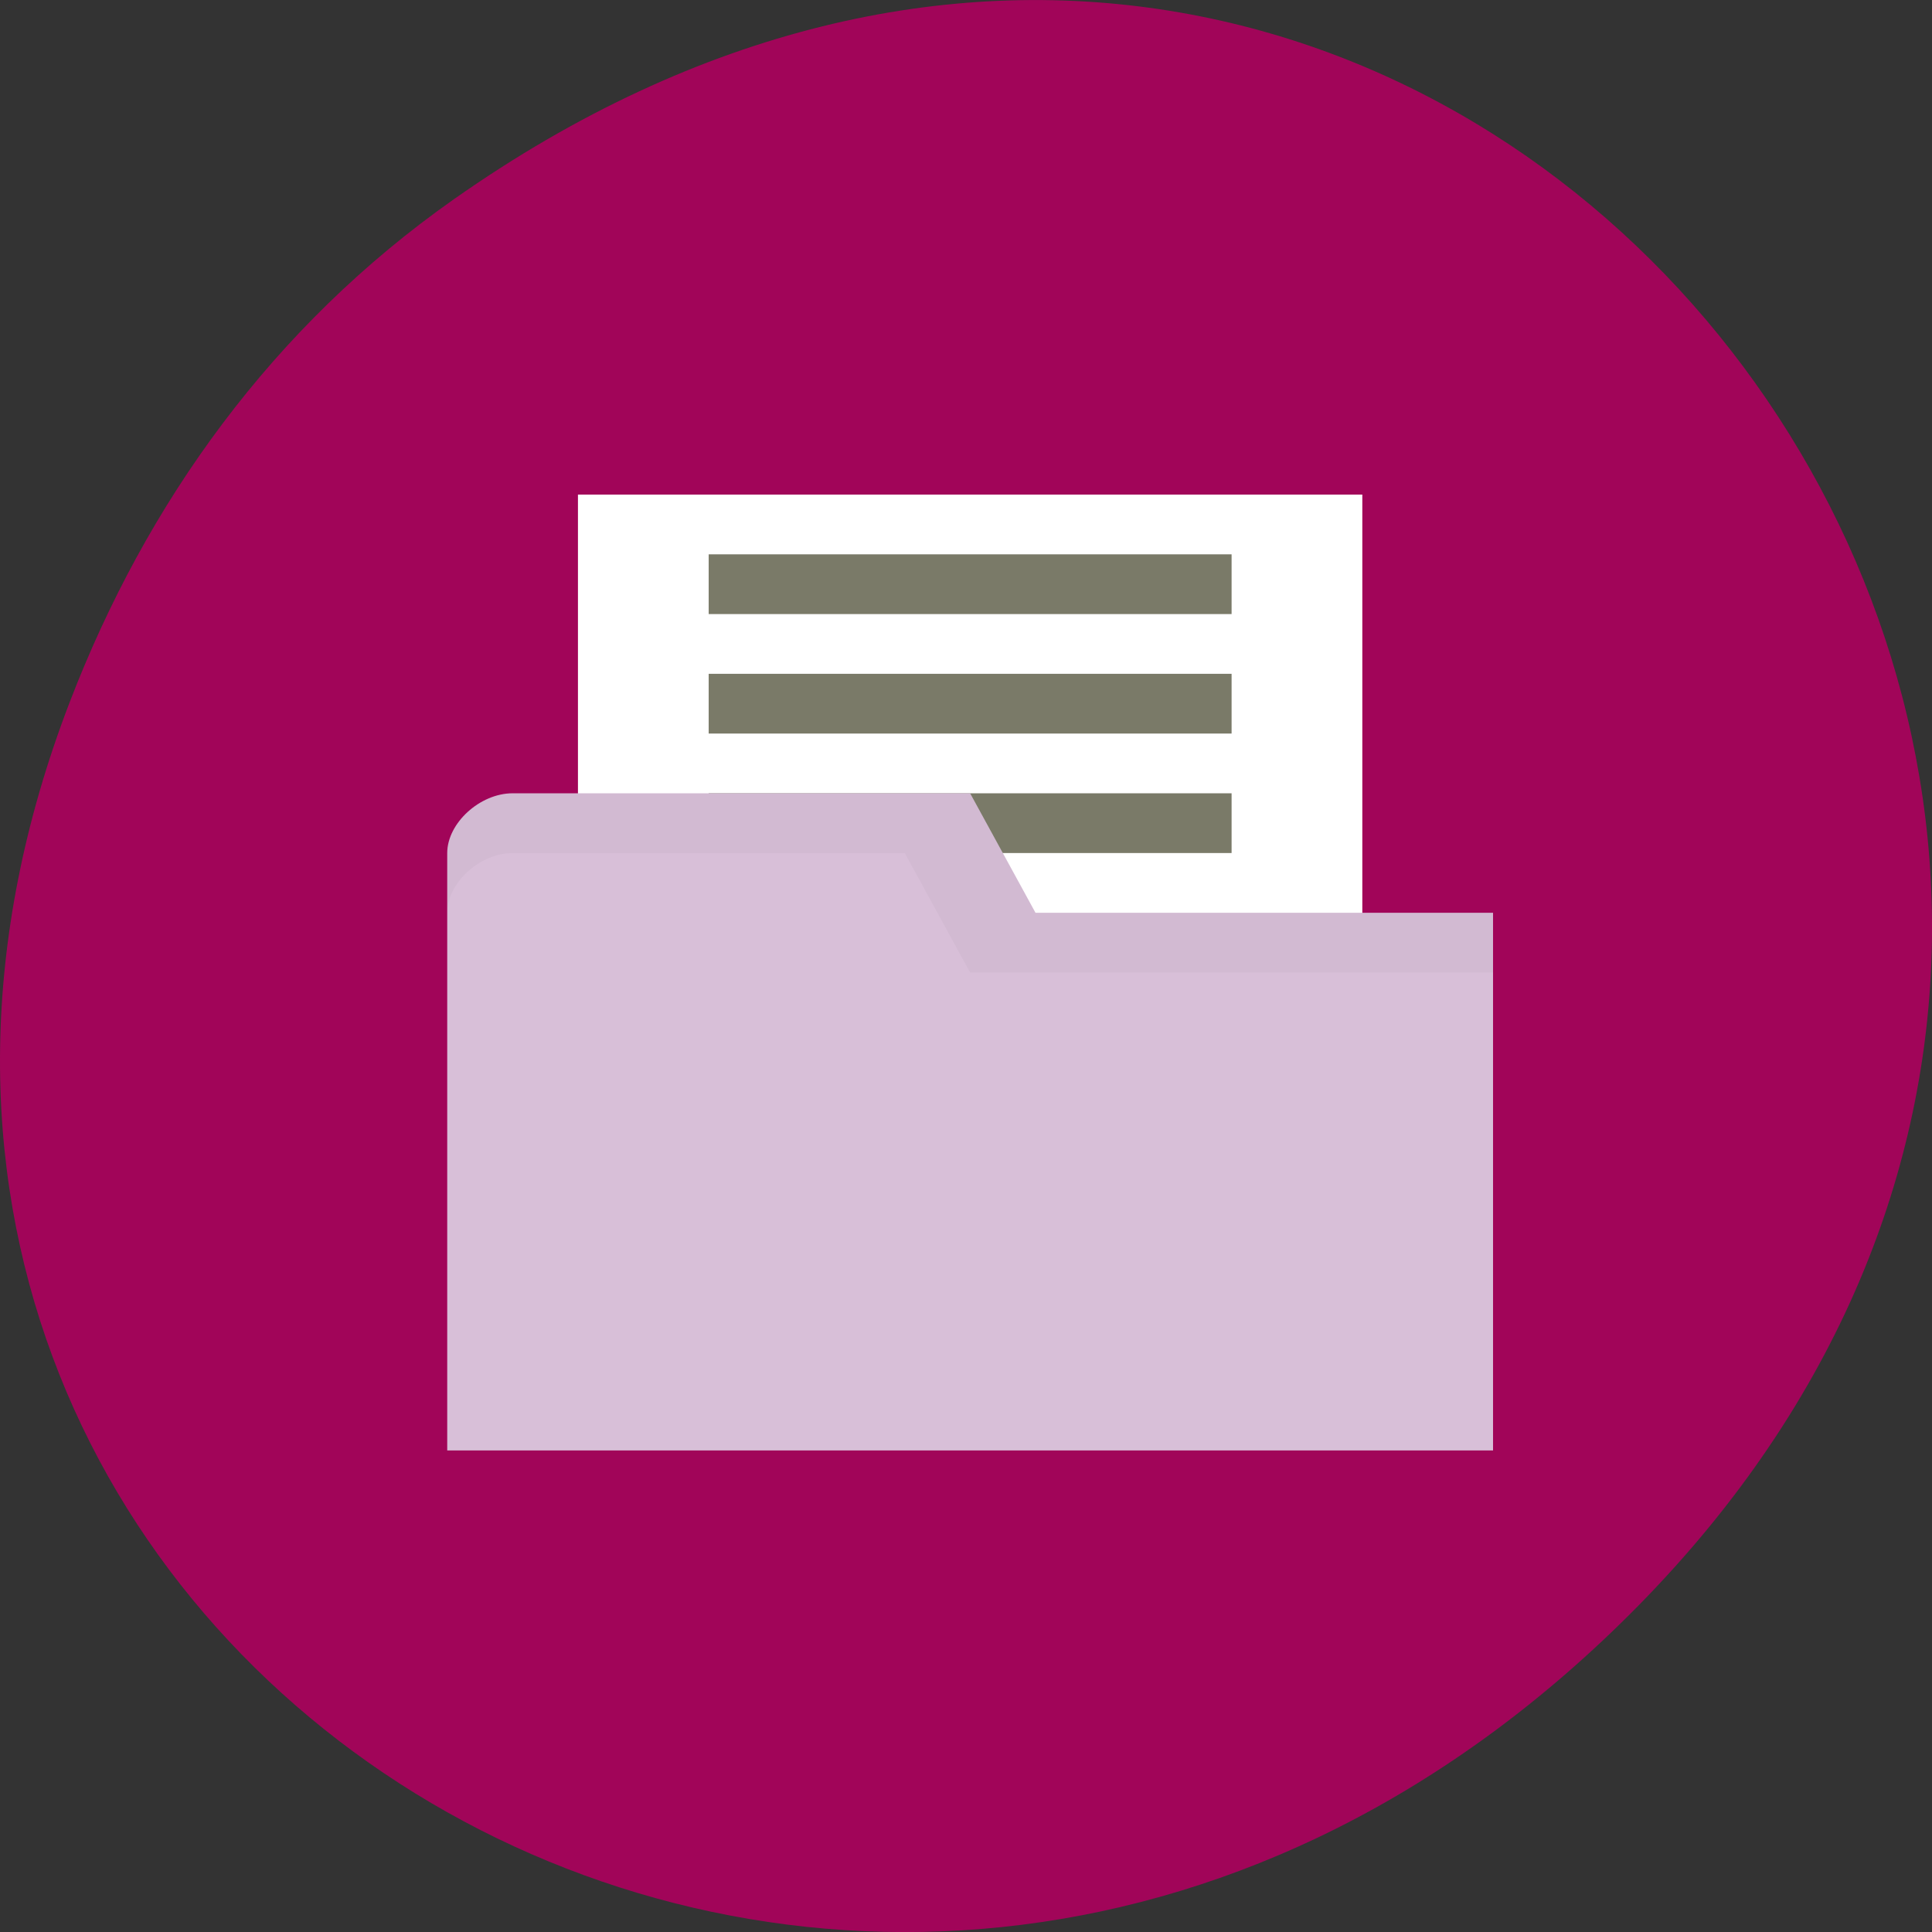 <svg xmlns="http://www.w3.org/2000/svg" viewBox="0 0 256 256"><rect x="0" y="0" width="256" height="256" fill="#333333" stroke="none"/><defs><clipPath><path d="m 148 97 h 77.63 v 24 h -77.62"/></clipPath><clipPath><path d="m 171 132 h 54.625 v 24 h -54.625"/></clipPath><clipPath><path d="m 74 56.824 h 129 v 139.69 h -129"/></clipPath><clipPath><path d="m 27.707 56.824 h 82.29 v 139.69 h -82.29"/></clipPath></defs><g fill="#a10559"><path d="M 60.17,822.74 C 191.1,730.69 323.77,900.688 217.08,1009.13 116.57,1111.3 -39.6,1016.579 9.22,889.44 19.405,862.914 36.134,839.638 60.168,822.74 z" transform="translate(0 -796.36)" color="#000"/></g><g transform="matrix(8.661 0 0 7.916 61.59 -8138.29)"><g transform="scale(-1 1)"><path d="m -13.731 1036.36 h 12 v 9 h -12 z" fill="#fff"/><path d="m -11.731 1041.36 h 8 v 1 h -8 z" fill="#7a7a68"/></g><path d="m -0.269 1042.36 v 10 h 16 v -9 h -7 l -1 -2 h -7 c -0.5 0 -1 0.5 -1 1 z" fill="#d8bfd8"/><path d="m 7.731 1041.36 l 1 2 h 7 v 1 h -8 l -1 -2 h -6 c -0.5 0 -1 0.5 -1 1 v -1 c 0 -0.5 0.5 -1 1 -1 z" opacity="0.03"/><g transform="scale(-1 1)" fill="#7a7a68"><path d="m -11.731 1037.36 h 8 v 1 h -8 z"/><path d="m -11.731 1039.36 h 8 v 1 h -8 z"/></g></g></svg>